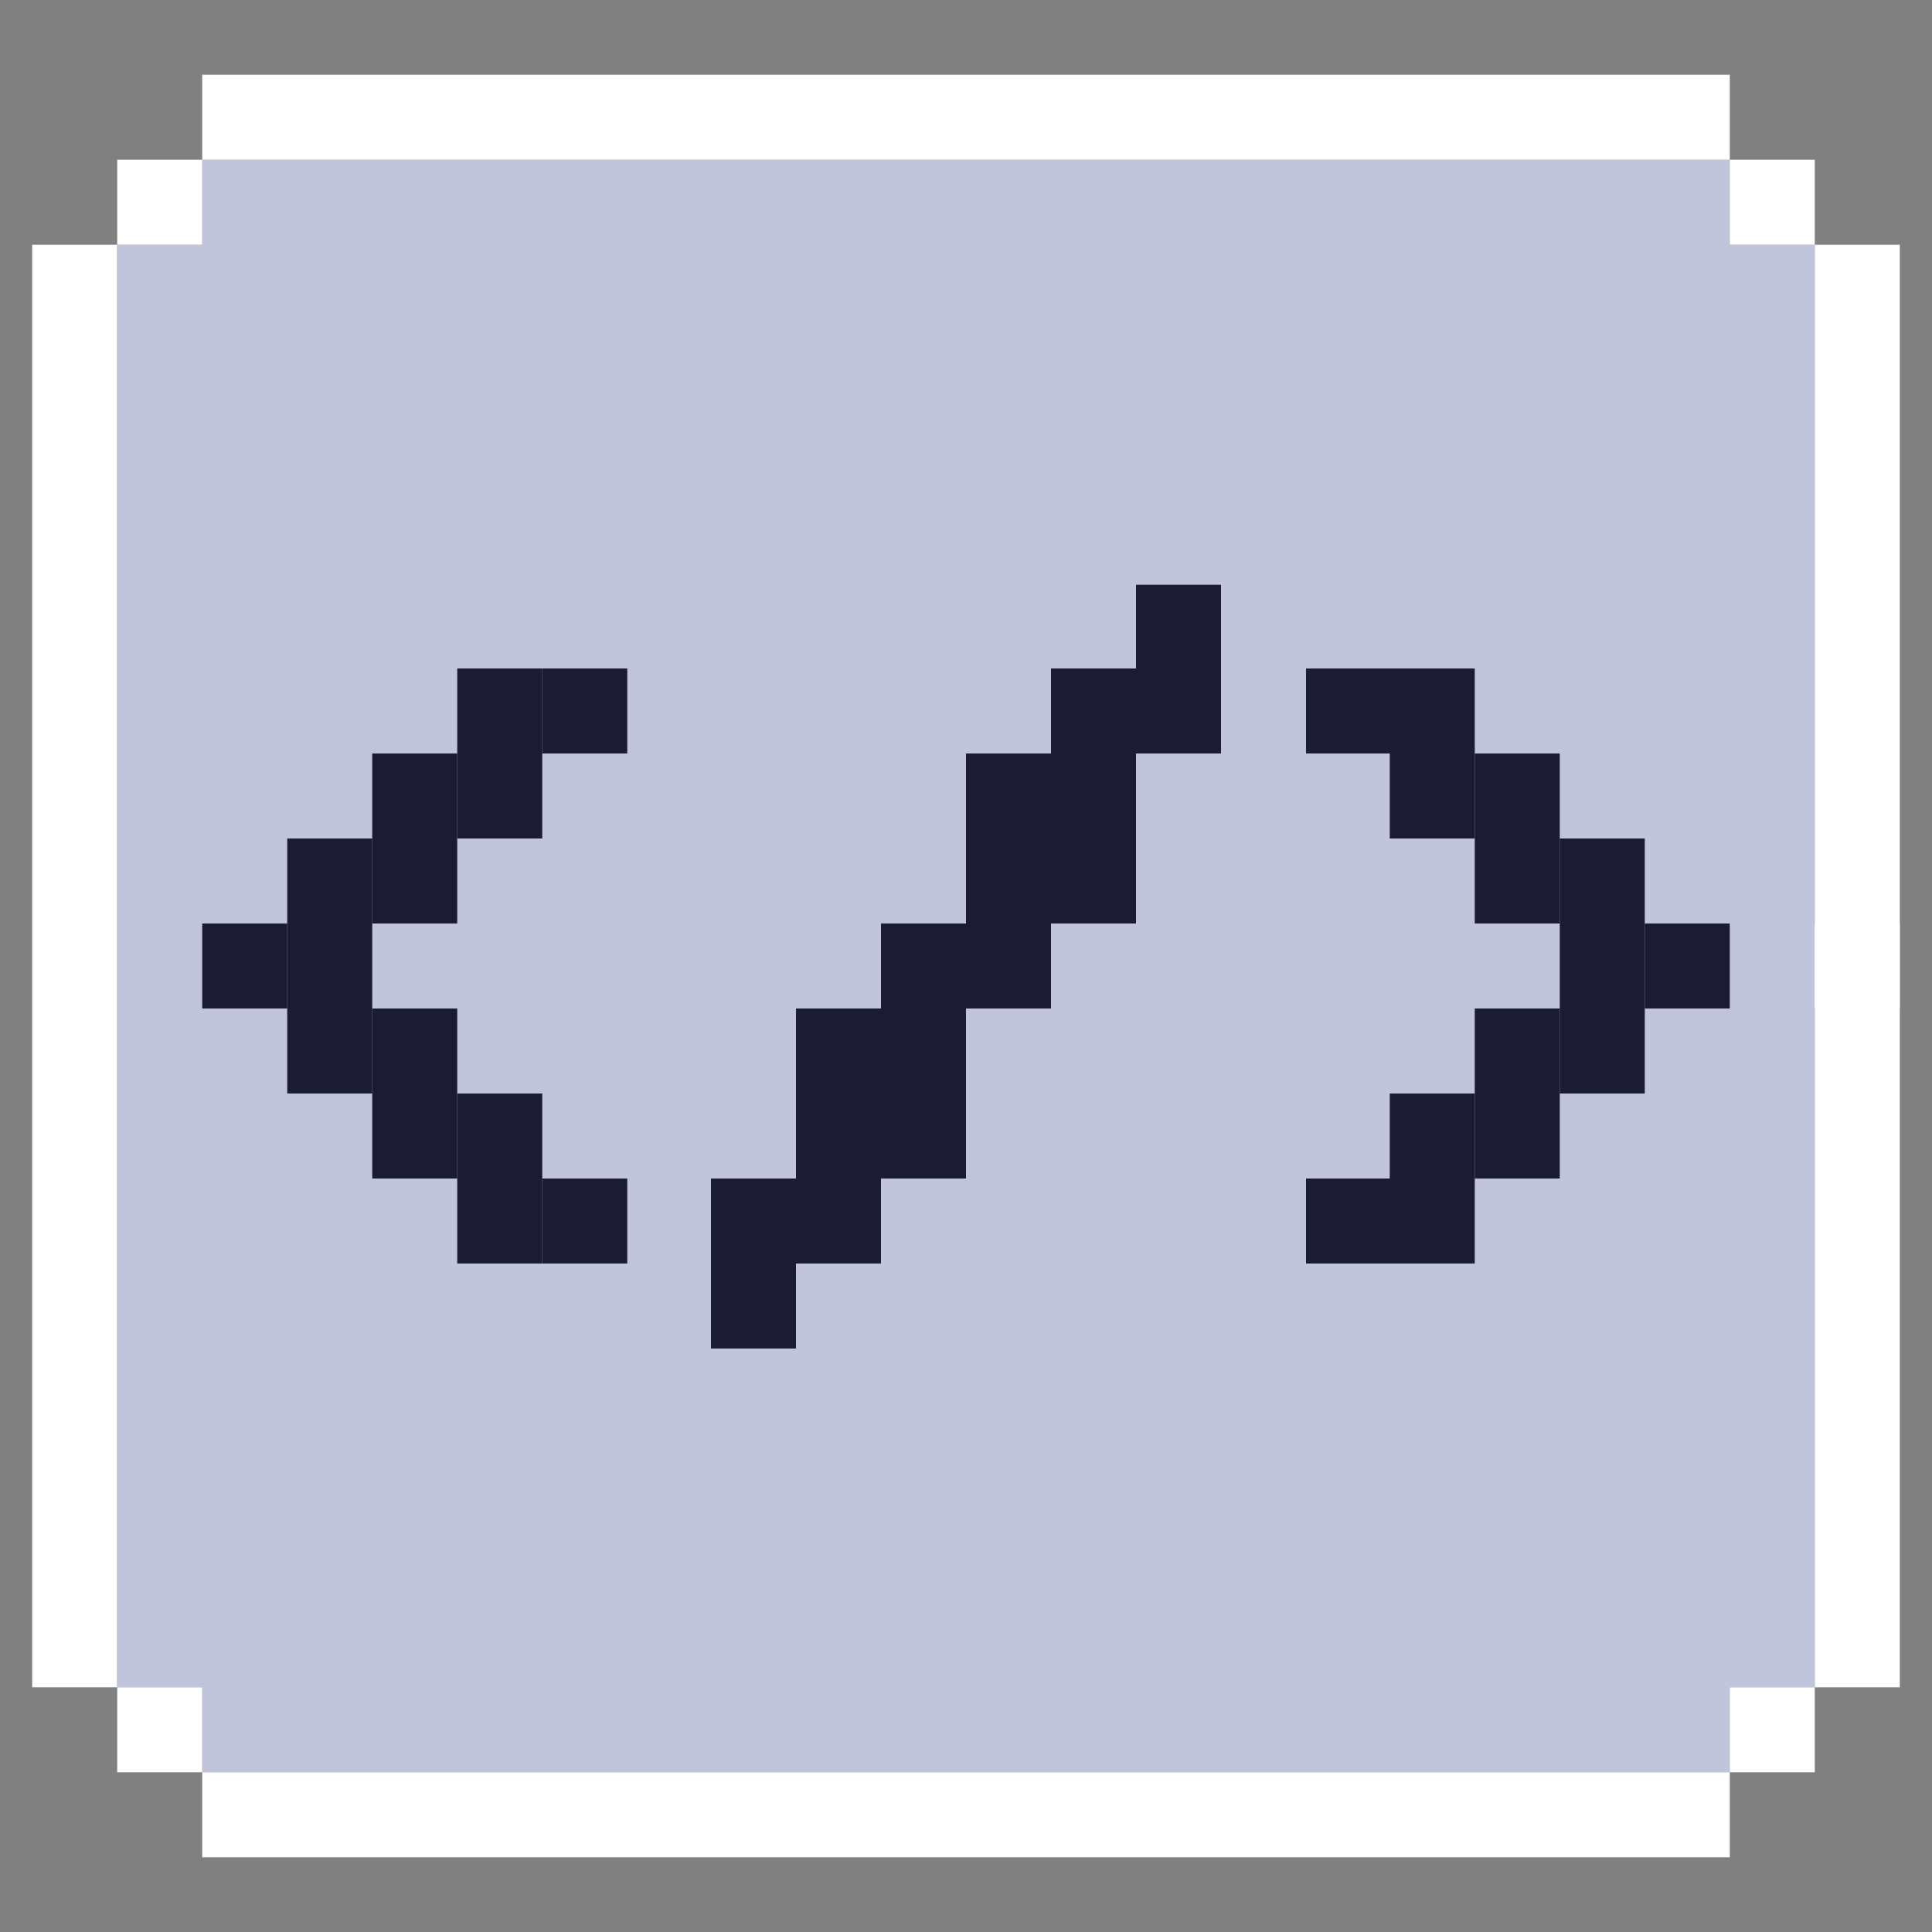 <?xml version="1.0" encoding="utf-8"?>
<!-- Generator: Adobe Illustrator 25.2.3, SVG Export Plug-In . SVG Version: 6.00 Build 0)  -->
<svg version="1.1" id="Layer_1" xmlns="http://www.w3.org/2000/svg" xmlns:xlink="http://www.w3.org/1999/xlink" x="0px" y="0px"
	 viewBox="0 0 150 150" style="enable-background:new 0 0 150 150;" xml:space="preserve">
<rect x="0" y="0" width="150" height="150" fill="#808080" stroke="none"/>
<style type="text/css">
	.st0{fill:#FFFFFF;}
	.st1{fill:#C1C5DB;}
	.st2{fill:#1B1B32;}
</style>
<g>
	<rect x="2.5" y="19" class="st0" width="6.6" height="112"/>
	<polygon class="st1" points="15.7,12.4 15.7,19 9.1,19 9.1,131 15.7,131 15.7,137.6 134.3,137.6 134.3,131 140.9,131 140.9,19 
		134.3,19 134.3,12.4 	"/>
	<rect x="9.1" y="131" class="st0" width="6.6" height="6.6"/>
	<rect x="15.7" y="71.7" class="st2" width="6.6" height="6.6"/>
	<rect x="15.7" y="137.6" class="st0" width="118.6" height="6.6"/>
	<rect x="22.3" y="65.1" class="st2" width="6.6" height="6.6"/>
	<rect x="22.3" y="71.7" class="st2" width="6.6" height="6.6"/>
	<rect x="22.3" y="78.3" class="st2" width="6.6" height="6.6"/>
	<rect x="28.9" y="58.5" class="st2" width="6.6" height="6.6"/>
	<rect x="28.9" y="65.1" class="st2" width="6.6" height="6.6"/>
	<rect x="28.9" y="78.3" class="st2" width="6.6" height="6.6"/>
	<rect x="28.9" y="84.9" class="st2" width="6.6" height="6.6"/>
	<rect x="35.5" y="51.9" class="st2" width="6.6" height="6.6"/>
	<rect x="35.5" y="58.5" class="st2" width="6.6" height="6.6"/>
	<rect x="35.5" y="84.9" class="st2" width="6.6" height="6.6"/>
	<rect x="35.5" y="91.5" class="st2" width="6.6" height="6.6"/>
	<rect x="42.1" y="51.9" class="st2" width="6.6" height="6.6"/>
	<rect x="42.1" y="91.5" class="st2" width="6.6" height="6.6"/>
	<rect x="55.2" y="91.5" class="st2" width="6.6" height="6.6"/>
	<rect x="55.2" y="98.1" class="st2" width="6.6" height="6.6"/>
	<rect x="61.8" y="78.3" class="st2" width="6.6" height="6.6"/>
	<rect x="61.8" y="84.9" class="st2" width="6.6" height="6.6"/>
	<rect x="61.8" y="91.5" class="st2" width="6.6" height="6.6"/>
	<rect x="68.4" y="71.7" class="st2" width="6.6" height="6.6"/>
	<rect x="68.4" y="78.3" class="st2" width="6.6" height="6.6"/>
	<rect x="68.4" y="84.9" class="st2" width="6.6" height="6.6"/>
	<rect x="75" y="58.5" class="st2" width="6.6" height="6.6"/>
	<rect x="75" y="65.1" class="st2" width="6.6" height="6.6"/>
	<rect x="75" y="71.7" class="st2" width="6.6" height="6.6"/>
	<rect x="81.6" y="51.9" class="st2" width="6.6" height="6.6"/>
	<rect x="81.6" y="58.5" class="st2" width="6.6" height="6.6"/>
	<rect x="81.6" y="65.1" class="st2" width="6.6" height="6.6"/>
	<rect x="88.2" y="45.4" class="st2" width="6.6" height="6.6"/>
	<rect x="88.2" y="51.9" class="st2" width="6.6" height="6.6"/>
	<rect x="101.4" y="51.9" class="st2" width="6.6" height="6.6"/>
	<rect x="101.4" y="91.5" class="st2" width="6.6" height="6.6"/>
	<rect x="107.9" y="51.9" class="st2" width="6.6" height="6.6"/>
	<rect x="107.9" y="58.5" class="st2" width="6.6" height="6.6"/>
	<rect x="107.9" y="84.9" class="st2" width="6.6" height="6.6"/>
	<rect x="107.9" y="91.5" class="st2" width="6.6" height="6.6"/>
	<rect x="114.5" y="58.5" class="st2" width="6.6" height="6.6"/>
	<rect x="114.5" y="65.1" class="st2" width="6.6" height="6.6"/>
	<rect x="114.5" y="78.3" class="st2" width="6.6" height="6.6"/>
	<rect x="114.5" y="84.9" class="st2" width="6.6" height="6.6"/>
	<rect x="121.1" y="65.1" class="st2" width="6.6" height="6.6"/>
	<rect x="121.1" y="71.7" class="st2" width="6.6" height="6.6"/>
	<rect x="121.1" y="78.3" class="st2" width="6.6" height="6.6"/>
	<rect x="134.3" y="131" class="st0" width="6.6" height="6.6"/>
	<rect x="127.7" y="71.7" class="st2" width="6.6" height="6.6"/>
	<rect x="9.1" y="12.4" class="st0" width="6.6" height="6.6"/>
	<rect x="140.9" y="19" class="st0" width="6.6" height="112"/>
	<rect x="15.7" y="5.8" class="st0" width="118.6" height="6.6"/>
	<rect x="134.3" y="12.4" class="st0" width="6.6" height="6.6"/>
	<rect x="140.9" y="71.7" class="st0" width="6.6" height="6.6"/>
</g>
</svg>
